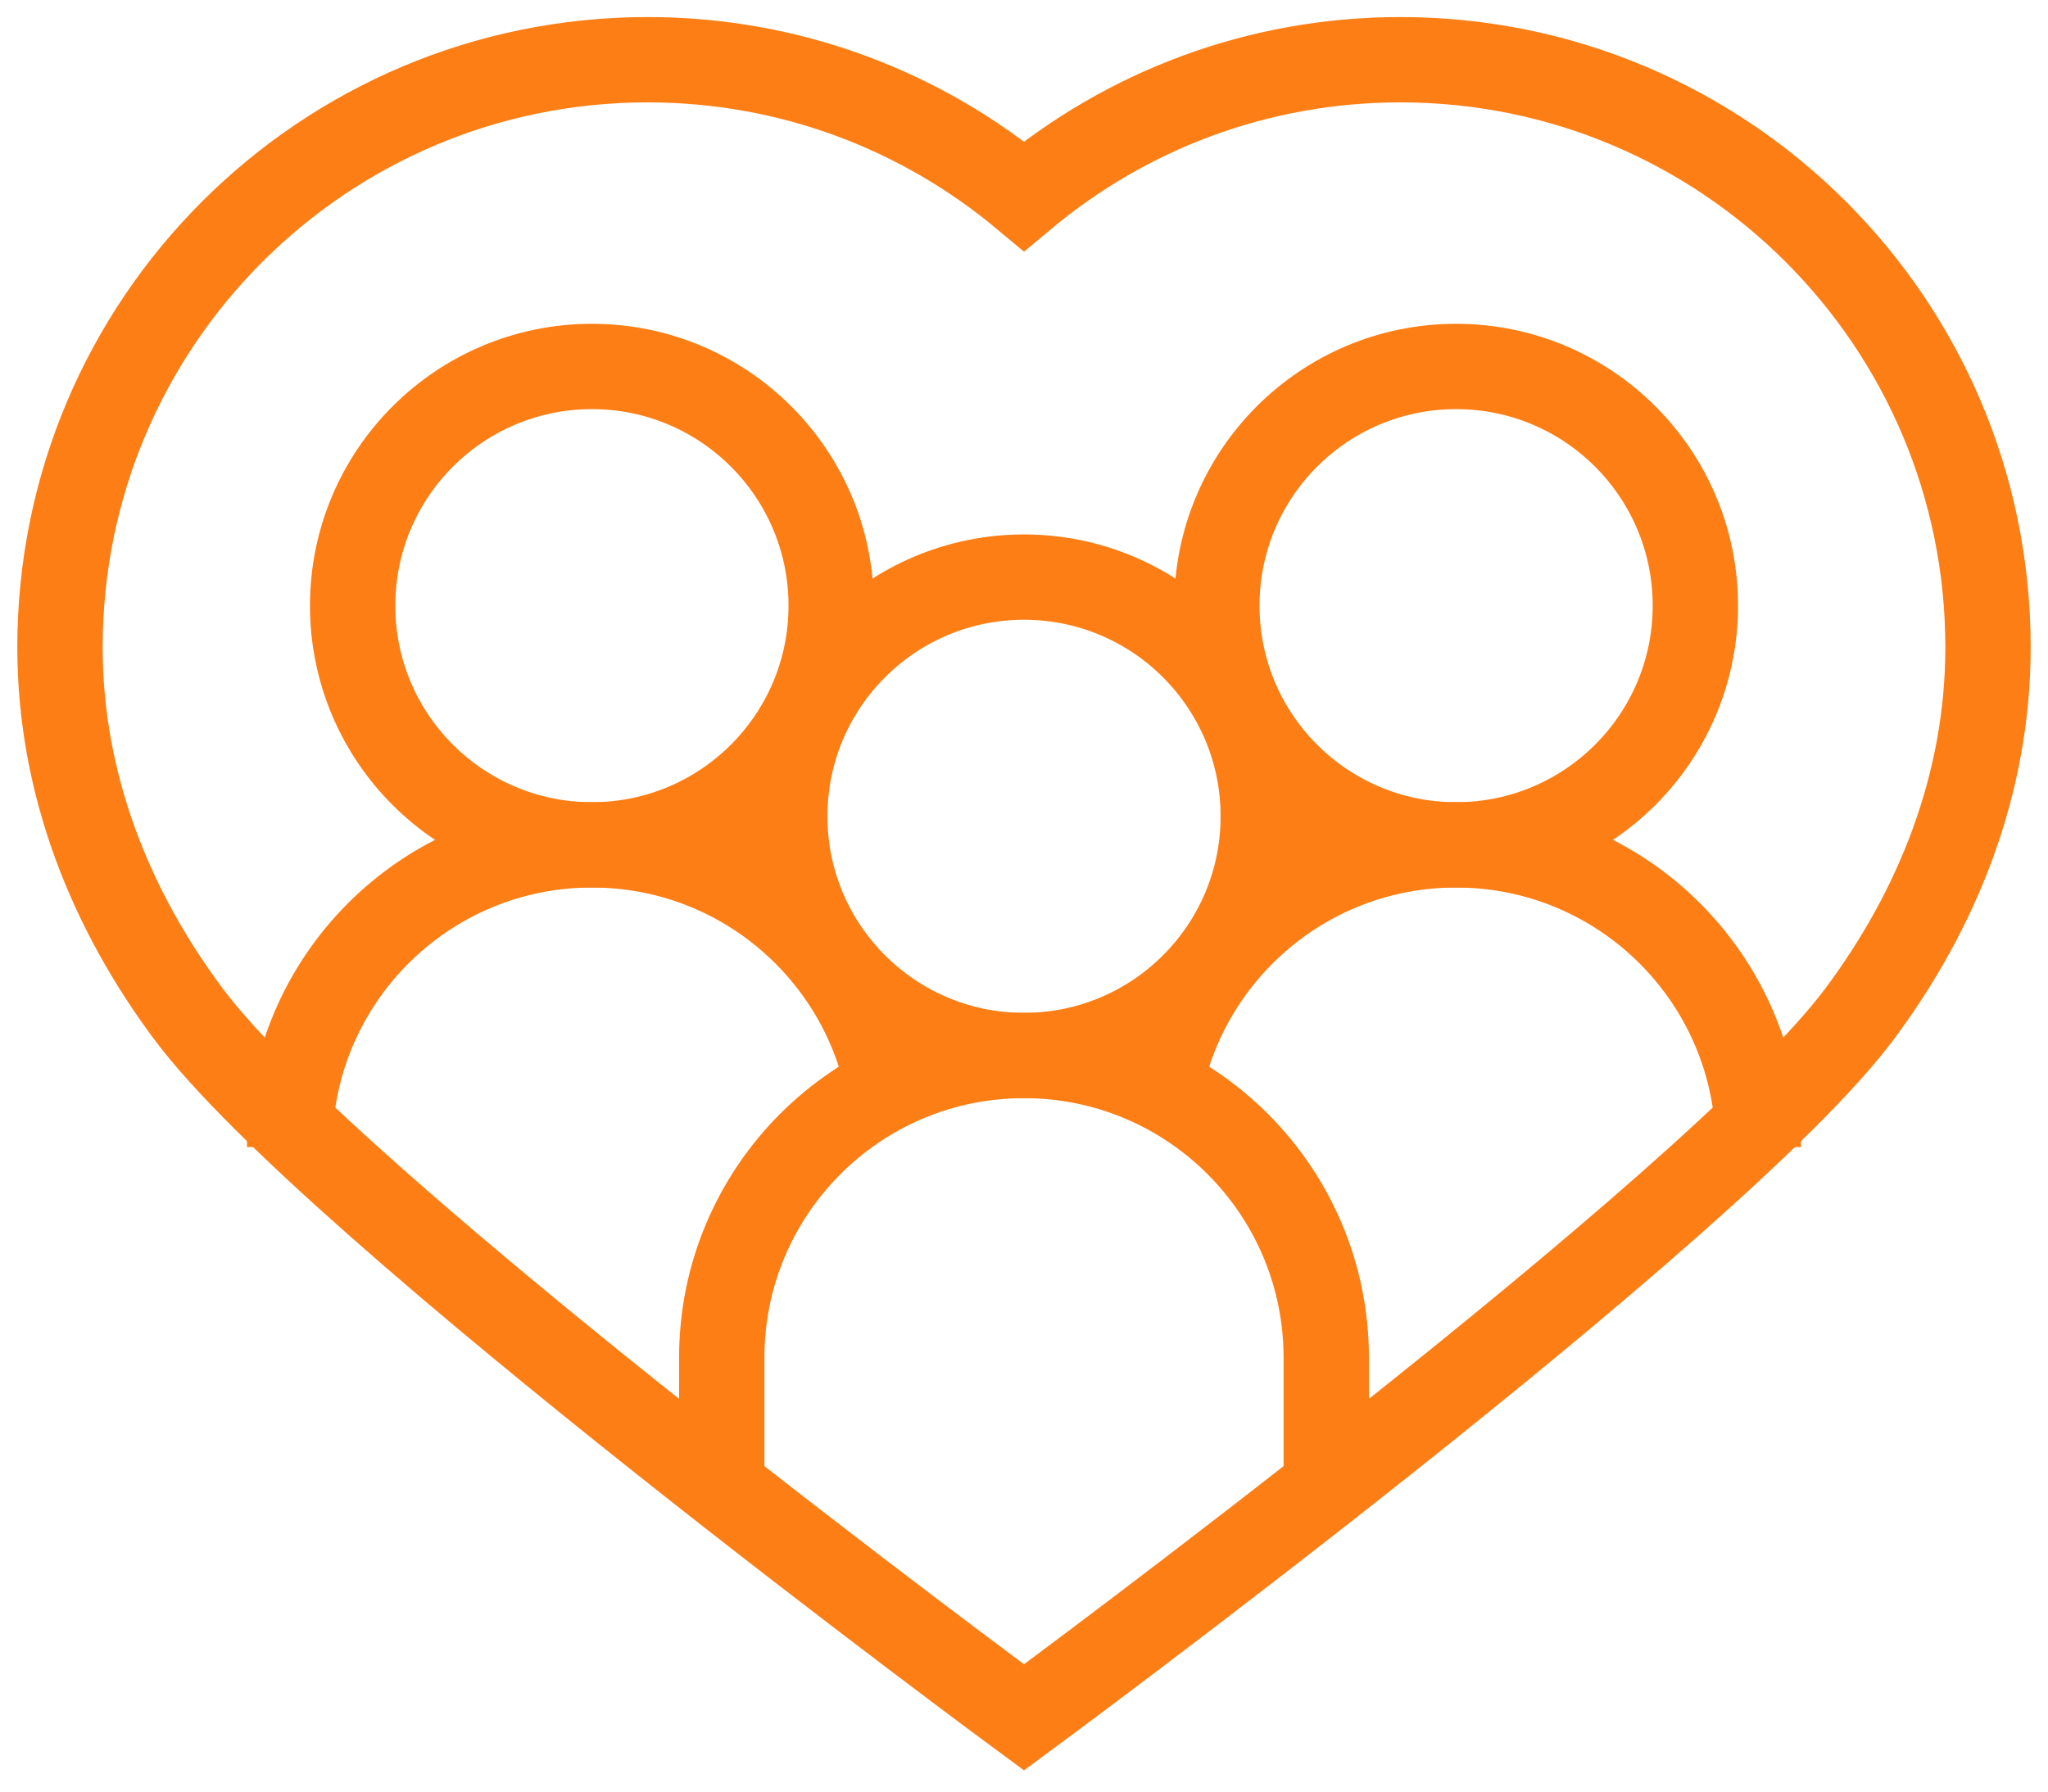 <svg width="48" height="42" viewBox="0 0 48 42" fill="none" xmlns="http://www.w3.org/2000/svg">
<path d="M32.821 1.4C29.464 1.4 26.39 2.602 24 4.597C21.61 2.602 18.536 1.4 15.179 1.4C7.573 1.4 1.406 7.566 1.406 15.173C1.406 18.42 2.61 21.342 4.409 23.759C7.819 28.339 24 40.26 24 40.26C24 40.26 40.181 28.339 43.591 23.759C45.39 21.342 46.594 18.42 46.594 15.173C46.594 7.566 40.427 1.4 32.821 1.4Z" stroke="#FD7E14" stroke-width="2" stroke-miterlimit="10"/>
<path d="M13.873 19.806C16.97 19.806 19.481 17.296 19.481 14.199C19.481 11.101 16.97 8.591 13.873 8.591C10.776 8.591 8.265 11.101 8.265 14.199C8.265 17.296 10.776 19.806 13.873 19.806Z" stroke="#FD7E14" stroke-width="2" stroke-miterlimit="10"/>
<path d="M20.82 25.497C20.173 22.252 17.308 19.806 13.873 19.806C9.96 19.806 6.789 22.978 6.789 26.89" stroke="#FD7E14" stroke-width="2" stroke-miterlimit="10"/>
<path d="M34.127 19.806C37.224 19.806 39.735 17.296 39.735 14.199C39.735 11.101 37.224 8.591 34.127 8.591C31.03 8.591 28.52 11.101 28.52 14.199C28.52 17.296 31.03 19.806 34.127 19.806Z" stroke="#FD7E14" stroke-width="2" stroke-miterlimit="10"/>
<path d="M27.18 25.497C27.827 22.252 30.692 19.806 34.127 19.806C38.04 19.806 41.212 22.978 41.212 26.89" stroke="#FD7E14" stroke-width="2" stroke-miterlimit="10"/>
<path d="M24 24.744C27.097 24.744 29.608 22.234 29.608 19.137C29.608 16.04 27.097 13.529 24 13.529C20.903 13.529 18.393 16.04 18.393 19.137C18.393 22.234 20.903 24.744 24 24.744Z" stroke="#FD7E14" stroke-width="2" stroke-miterlimit="10"/>
<path d="M31.084 34.907V31.828C31.084 27.916 27.913 24.744 24 24.744C20.088 24.744 16.916 27.916 16.916 31.828V34.907" stroke="#FD7E14" stroke-width="2" stroke-miterlimit="10"/>
</svg>
